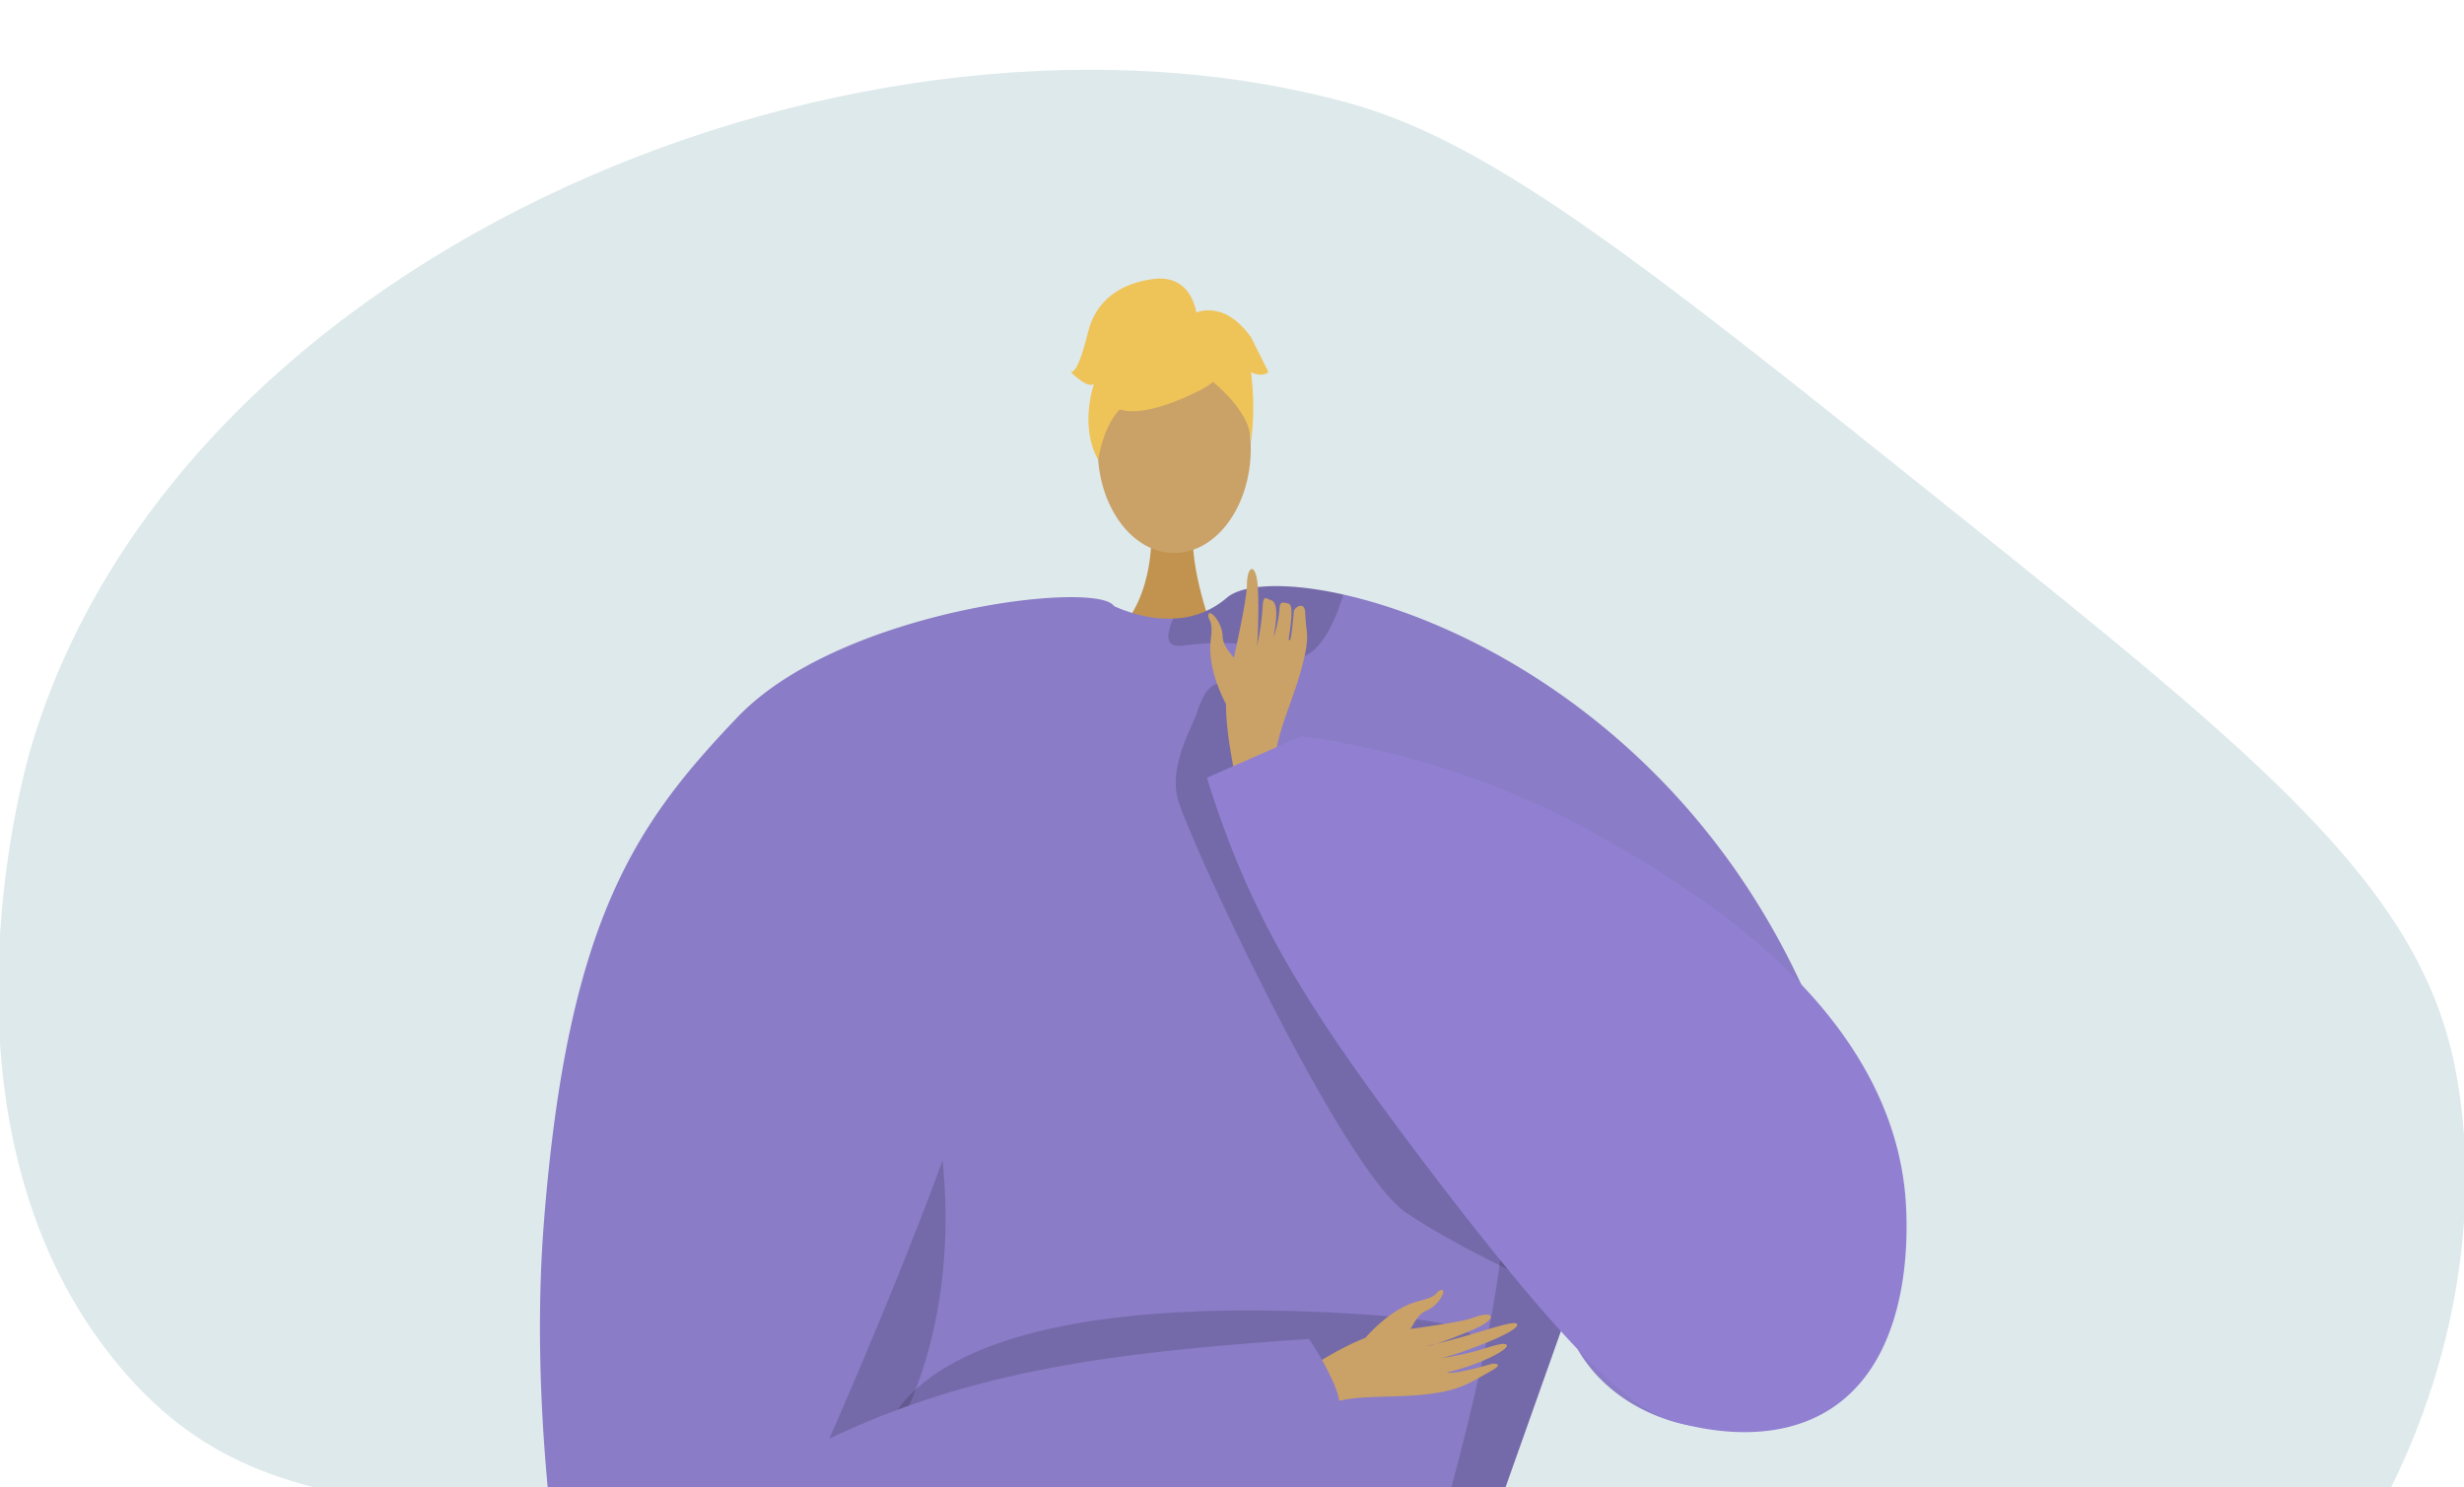 <svg xmlns="http://www.w3.org/2000/svg" xmlns:xlink="http://www.w3.org/1999/xlink" width="636" height="384" viewBox="0 0 636 384"><defs><style>.a{fill:#fff;stroke:#707070;}.b,.o{fill:none;}.c{clip-path:url(#a);}.d{fill:#bcd3d7;opacity:0.49;}.e{clip-path:url(#b);}.f{fill:#c2934e;}.g,.n{fill:#caa267;}.h{fill:#8a7cc7;}.i{fill:#f1c759;}.j{opacity:0.15;}.k{opacity:0.3;}.l{opacity:0.5;}.m{fill:#eec459;}.n{fill-rule:evenodd;}.o{stroke:#8a7cc7;stroke-miterlimit:10;stroke-width:1.093px;}.p{fill:#9180d2;}</style><clipPath id="a"><rect class="a" width="636" height="384" transform="translate(393 384)"/></clipPath><clipPath id="b"><path class="b" d="M578.684,473.823C499.3,410.216,459.61,378.413,422.347,368.067,297.849,333.5,120.979,404.646,82.086,533.6c-2.024,6.71-28.7,99.887,22.99,160.933,43.276,51.112,97.719,28.011,257.5,55.178C533.63,778.8,574.863,822.9,633.862,788.867c55.858-32.217,86.144-110.535,73.57-172.5C698.08,570.279,658.155,537.5,578.684,473.823Z" transform="translate(-73.416 -359.366)"/></clipPath></defs><g class="c" transform="translate(-393 -384)"><g transform="translate(319.131 42.634)"><path class="d" d="M578.684,473.823C499.3,410.216,459.61,378.413,422.347,368.067,297.849,333.5,120.979,404.646,82.086,533.6c-2.024,6.71-28.7,99.887,22.99,160.933,43.276,51.112,97.719,28.011,257.5,55.178C533.63,778.8,574.863,822.9,633.862,788.867c55.858-32.217,86.144-110.535,73.57-172.5C698.08,570.279,658.155,537.5,578.684,473.823Z" transform="translate(0)"/><g transform="translate(73.416 359.366)"><g class="e"><g transform="translate(139.829 53.92)"><path class="f" d="M288.2,444.342s1.642,18.32-9.659,28.453,26.044,0,26.044,0-6.949-17.549-5.391-28.453S288.2,444.342,288.2,444.342Z" transform="translate(-130.45 -380.605)"/><ellipse class="g" cx="19.757" cy="26.956" rx="19.757" ry="26.956" transform="translate(143.957 16.928)"/><path class="h" d="M197.5,614.68c.42,6.618,7.263,36.6,15.817,63.255,7.008,21.88,15.186,41.525,21.91,44.24,14.916,6,127.543,14.242,150.7,3.2.539-.405,1.125-.842,1.681-1.322,8.689-7.068,18.113-21.024,23.11-34.1,0-.015,13.311-37.532,16.028-45.171.03-.075.045-.135.075-.194.09-.3.194-.586.3-.856.03-.106.075-.2.106-.3,14.017,47.857,123.567,44.376,60.028-88.541-29.91-62.564-83.289-91.107-117.37-98.685-14.752-3.287-25.888-2.642-29.954.87a22.083,22.083,0,0,1-13.791,5.357,29.85,29.85,0,0,1-7.745-.705,38.6,38.6,0,0,1-8.208-2.79c-1.261-.586-2-1.007-2-1.007a80.125,80.125,0,0,0-20.86,1.246C210.226,474.276,196.81,603.561,197.5,614.68Z" transform="translate(-162.646 -374.664)"/><path class="i" d="M224.111,828.825h77.64q-.156-7.133-.349-14.381c-.162-6.6-.348-13.255-.535-19.835-.2-6.975-.394-13.893-.58-20.636-.187-6.463-.362-12.765-.524-18.81-.442-17.08-.743-32.158-.686-43.111.046-10.37.418-17.032,1.314-18.171.336-.431.686-.349,1.057.232,1.174,1.837,2.5,8.662,3.953,19.055.779,5.523,1.581,12.057,2.419,19.382.825,7.162,1.674,15.1,2.557,23.588.617,5.953,1.245,12.185,1.9,18.626.732,7.383,1.488,15.02,2.255,22.834.569,5.72,1.139,11.533,1.72,17.4q.68,6.872,1.36,13.824h86.558c-.024-.21-.046-.431-.082-.639-.756-5.384-1.535-11.045-2.337-16.917-.953-6.976-1.93-14.242-2.918-21.671-.918-6.941-1.86-14.032-2.79-21.147-1.906-14.522-3.8-29.206-5.579-43.145-1.711-13.335-3.3-26-4.721-37.169-3.279-26.09-5.512-44.146-5.512-44.146a9.019,9.019,0,0,1-.708.641.312.312,0,0,1-.059.047,10.253,10.253,0,0,1-2.453,1.464,15.244,15.244,0,0,1-3.7,1.035c-1.919.035-4.581.082-7.86.139-5.813.106-13.532.21-22.392.3-6.627.07-13.893.128-21.45.151-1.977.013-3.965.024-5.965.013h-.093c-4.847.011-9.765.011-14.7-.013-7.743-.034-15.5-.115-22.938-.255-6.941-.128-13.627-.3-19.765-.546q-3.994-.175-7.662-.36c-.024.011-.046,0-.07,0l-.6-.035c-.617-.035-.953-.059-.953-.059-1.245-.069-2.441-.151-3.615-.232s-2.3-.151-3.4-.244h-.011c-.907-.07-1.778-.139-2.628-.221-.558-.047-1.115-.1-1.65-.163-.268-.023-.535-.046-.79-.08s-.524-.059-.78-.082-.511-.059-.756-.082-.488-.058-.732-.093c-.349-.035-.686-.082-1.023-.128-1.3-.175-2.475-.349-3.523-.535a24.7,24.7,0,0,1-4-1.011c-.1-.035-.208-.082-.314-.128a4.937,4.937,0,0,1-.546-.245c-.082-.047-.162-.093-.232-.127s-.139-.093-.2-.14a1.434,1.434,0,0,1-.314-.268,1.389,1.389,0,0,0,.011.151c0,.093.011.244.023.442.013.255.024.593.046,1.011.013.279.024.593.046.931.035.639.07,1.4.106,2.255.011.221.024.442.035.674a.584.584,0,0,1,.011.139c.011.325.035.663.046,1.011s.046.721.058,1.094c.035.686.07,1.406.117,2.162.011.314.023.639.046.964.023.465.046.942.069,1.43.024.325.035.663.046,1.011.07,1.291.139,2.651.222,4.093.034.721.069,1.466.115,2.222s.069,1.535.115,2.336c.059,1.105.117,2.244.175,3.407.093,1.779.187,3.639.291,5.557.046.966.1,1.943.151,2.942.117,2.278.245,4.65.372,7.091.106,1.756.187,3.558.291,5.395.058,1.186.128,2.383.186,3.593q.209,3.818.418,7.836c.267,4.929.466,10.021.605,15.242.522,18.5.325,38.577-.384,58.247-.267,6.965-.581,13.87-.964,20.636s-.814,13.417-1.3,19.835Q224.752,821.854,224.111,828.825Z" transform="translate(-151.782 -297.712)"/><path class="j" d="M372.142,596.564c-.031.1-.076.194-.106.3-.105.27-.21.555-.3.856-.03.059-.045.12-.075.194-2.717,7.639-16.028,45.156-16.028,45.171-5,13.071-14.421,27.028-23.11,34.1,5.9-21.354,24.281-83.258,23.576-108.2C359.611,593.022,372.142,596.548,372.142,596.564Z" transform="translate(-107.566 -327.794)"/><path class="j" d="M256.135,529.565S302.047,637.726,202.5,692.989l-1.989,1.56L199,668.381s43.33-71.694,43.376-73.455S256.135,529.565,256.135,529.565Z" transform="translate(-162.024 -343.87)"/><path class="j" d="M287.939,466.862c-.059,1.785.886,2.956,3.752,2.566,8.944-1.216,19.044-.962,26.382,2.4a6.23,6.23,0,0,0,6.033-.255c4.7-2.747,7.609-10.94,8.765-14.571a2.5,2.5,0,0,0,.12-.8c-14.752-3.287-25.888-2.641-29.954.87a22.083,22.083,0,0,1-13.791,5.357A12.186,12.186,0,0,0,287.939,466.862Z" transform="translate(-125.751 -374.664)"/><g class="k" transform="translate(72.574 345.021)"><path d="M289,646.349c.265-.021.527-.042.783-.065C289.78,646.284,289.5,646.3,289,646.349Z" transform="translate(-197.892 -641.286)"/><path class="l" d="M315.39,647.8c-20.9,1.668-66.594-1.287-66.594-1.287-13.427-.771-22.855-1.964-24.511-3.776,0,0,0,.056.01.155.1,2.1,1.3,26.112,2.993,57.59a15.426,15.426,0,0,0,2.2-.253c4.7-.873,8.315-3.787,11.063-7.861a37.959,37.959,0,0,0,4.3-8.985C260.436,653.724,308.693,648.4,315.39,647.8Z" transform="translate(-224.285 -642.734)"/></g><g transform="translate(137.017)"><g transform="translate(6.706 7.516)"><path class="m" d="M301.809,423.9s-34.2,18.965-24.052-11.484C284.781,391.35,325.137,410.326,301.809,423.9Z" transform="translate(-274.394 -403.004)"/><path class="m" d="M297.28,416.231s19.138,11.356,17.291,22.747c0,0,4.221-34.01-14.808-34.864s-26.4.983-24.706,36.945C275.057,441.059,280.585,412.451,297.28,416.231Z" transform="translate(-274.823 -402.61)"/></g><path class="m" d="M302.535,406.907s-.962-10.6-11.466-9.1-15.008,7.5-16.509,13.506-3,10.505-4.5,10.505c0,0,4.5,4.5,6,3,0,0-3.9,10.793,1.054,19.652,0,0,1.947-13.649,9.451-15.15S302.535,406.907,302.535,406.907Z" transform="translate(-270.059 -397.666)"/><path class="m" d="M292.444,404.442s7.5-4.5,15.008,6l4.5,9s-1.5,1.5-4.5,0c0,0,1.367,10.573-.068,16.542l-4.435-18.043Z" transform="translate(-260.929 -395.293)"/></g><path class="j" d="M234.995,626.3s-5.444-44.522,115.417-38.937-87.54,35.458-87.54,35.458Z" transform="translate(-147.359 -320.495)"/><g transform="translate(0 82.246)"><g transform="translate(193.22 178.836)"><path class="n" d="M309.98,604.658c1.381-.587,15.647-10.724,23.7-12.107s20.166-2.675,24.263-4.194c4.818-1.788,6.217.072.708,2.685-3.58,1.7-10.97,4.473-12.64,4.673-.808.1,4.423-1.028,10.077-2.669,6.01-1.746,12.5-3.987,12.89-2.923.755,2.064-16.473,8.188-19.548,8.767a78.552,78.552,0,0,0,8.1-1.63c3.638-.945,7.764-2.582,8.654-1.881,1.4,1.1-7.631,5.491-15.25,7.162-.115.26,2.4.455,11.321-2.138.9-.261,3.247-.044.372,1.568-6.051,3.4-8.4,5.3-17.479,6.3-8.851.971-18.788-.087-25,2.552Z" transform="translate(-309.98 -581.262)"/><path class="n" d="M324.173,595.505s6.3-7.754,13.925-9.548c4.529-1.067,4.332-2.213,5.087-2.619,2.506-1.346.37,3.669-3.427,5.209-3.087,1.253-4.432,6.8-6.244,8.1s-7.342,3.848-8.822,3.214S324.173,595.505,324.173,595.505Z" transform="translate(-304.316 -583.112)"/></g><path class="h" d="M223.758,487.035c-26.206,27.422-43.87,52.369-50,130.362-3.11,39.569,1.56,78.529,4.781,99.016a24.43,24.43,0,0,0,18.4,19.865c90.576,22.206,181-69.175,181-69.175,4.909-2.278-6.683-19.51-6.683-19.51-48.853,3.318-86.138,7.745-123.864,25.753.19-.107,32.634-74.543,36.237-94.661,9.433-52.754,50.307-100.967,37.238-120.331C316.344,451.656,250.192,459.374,223.758,487.035Z" transform="translate(-172.736 -456.085)"/></g><g transform="translate(83.479 344.755)"><path class="o" d="M341.986,828.9l-1.023-10.778-1.976-20.695-2.128-22.206-2.081-21.776L332.5,729.673l-1.779-18.684-1.744-18.253-2.29-23.927L325,651.207l-.36-3.813-.465-4.848" transform="translate(-194.449 -642.546)"/><path class="o" d="M326.123,827.562l-.756-7.824-1.953-20.218-2.1-21.764-2.058-21.346L316.9,732.064l-1.79-18.532-1.79-18.521-2.593-26.752-1.546-16.091-.57-5.813-.046-.523" transform="translate(-200.815 -641.205)"/><path class="o" d="M293.323,645.832l.058.674.488,6.069,1.314,16.288,2.186,26.926,1.477,18.346,1.57,19.334,1.9,23.462,1.663,20.567,1.744,21.613,1.558,19.23.744,9.22" transform="translate(-207.033 -641.205)"/><line class="o" x1="0.471" y2="46.776" transform="translate(65.134 4.631)"/><path class="o" d="M265.67,827.562,265.5,817.9l-.384-20.369-.349-19.381-.384-20.5-.407-21.9-.337-18.672-.43-23.287-.453-24.38-.256-13.963-.081-4.534-.081-4.267v-.4l-.012-.419" transform="translate(-219.677 -641.205)"/><path class="o" d="M248.291,645.733v.093l.023,3.511.081,17.277.012,2.593.14,25.961.116,22.787.093,18.776.116,21.915.1,20.834.093,18.962.1,20.125.046,9.034" transform="translate(-225.399 -641.246)"/><path class="o" d="M235.507,645.733l-.023,1.3-.407,21.264-.488,25.4-.012.872-.407,21.439-.372,18.9-.4,21.148-.384,19.695-.372,19.869-.384,19.927-.233,12.045" transform="translate(-232.031 -641.246)"/></g><path class="o" d="M382.773,660.727s-124.639,5.883-157.57,0" transform="translate(-151.337 -290.375)"/><path class="o" d="M278.3,680.722c43.61,9.877,85.344-5.737,85.344-5.737" transform="translate(-129.683 -284.56)"/><path class="o" d="M300.045,676.964s-39.355,11.059-73.925,1.72" transform="translate(-150.963 -283.752)"/><path class="o" d="M364.331,687.033S332.9,703.487,281.856,695.1" transform="translate(-128.231 -279.646)"/><path class="o" d="M366.2,701.381s-48.906,14.93-82.63,7.248" transform="translate(-127.531 -273.794)"/><path class="o" d="M368.043,715.634S343.136,735.16,285.386,726.4" transform="translate(-126.791 -267.981)"/><path class="o" d="M370.5,732.03s-37.978,19.844-83.767,6.31" transform="translate(-126.243 -261.294)"/><path class="o" d="M372.634,747.05s-26.9,19.093-84.3,8" transform="translate(-125.588 -255.168)"/><path class="o" d="M375.058,762.447s-37.127,19.409-85.5,3.729" transform="translate(-125.092 -248.888)"/><path class="o" d="M351.41,775.1c.512-.407.756-.639.756-.639" transform="translate(-99.863 -243.988)"/><path class="o" d="M298.257,691.97s-16.442,13.576-72.137,3.5" transform="translate(-150.963 -277.632)"/><path class="o" d="M297.443,706.483s-23.072,10.758-70.387,2.261" transform="translate(-150.581 -271.713)"/><path class="o" d="M298.568,722.591s-35.624,10.731-71.512,0" transform="translate(-150.581 -265.143)"/><path class="o" d="M299.282,735.949s-34.632,15.4-72.716,0" transform="translate(-150.781 -259.695)"/><path class="o" d="M300.14,750.615s-32.971,11.57-74.253,0" transform="translate(-151.058 -253.714)"/><path class="o" d="M301.049,764.7s-27.791,12.469-76.086,0" transform="translate(-151.435 -247.969)"/><path class="j" d="M294.688,479.7c-.856,2.8-6.9,12.654-5.032,21.413s42.423,96.161,59.133,107.456S395.673,632.7,395.673,632.7L313.225,518.634,308.666,479.7S300.033,462.185,294.688,479.7Z" transform="translate(-125.195 -367.382)"/><g transform="translate(172.518 74.964)"><path class="n" d="M299.852,482.486s-5.034-8.82-3.939-16.7c.652-4.684-.507-4.918-.614-5.782-.356-2.868,3.613,1,3.679,5.16.053,3.386,4.818,6.694,5.382,8.889s.952,8.37-.191,9.538S299.852,482.486,299.852,482.486Z" transform="translate(-295.276 -447.609)"/><path class="n" d="M301.668,508.645c-.049-1.525-4.421-18.764-2.776-26.908s4.949-22.265,5.012-26.7c.075-5.223,2.35-5.866,2.8.314.3,4.015.131,14.209-.293,15.865a64.337,64.337,0,0,0,1.543-10.443c.2-3.487,1.026-2.109,2.191-1.784,2.151.6,1.208,6.489.628,9.616a30.217,30.217,0,0,0,1.563-7.669c.152-1.777,1.011-1.315,2.064-1.153s1.5,1.44.286,9.275c.2.2.525,2.172,1.34-7.231.082-.945,2.841-2.855,2.944.494.179,5.874,1.408,5.355-.979,14.322-2.327,8.744-6.977,17.773-6.755,24.63Z" transform="translate(-293.952 -450.912)"/></g><path class="p" d="M319.362,481.593a215.622,215.622,0,0,1,77.868,26.282c20.773,11.9,72.35,41.46,77.868,90.522.483,4.287,4.138,41.187-18.494,56.453-15.144,10.217-34.186,5.433-39.243,4.162-8.983-2.257-21-7.315-67.826-69.376-26.61-35.27-40.235-56.841-50.615-85.655-1.744-4.843-3.042-8.906-3.894-11.681Z" transform="translate(-122.859 -363.435)"/></g></g></g></g></g></svg>
